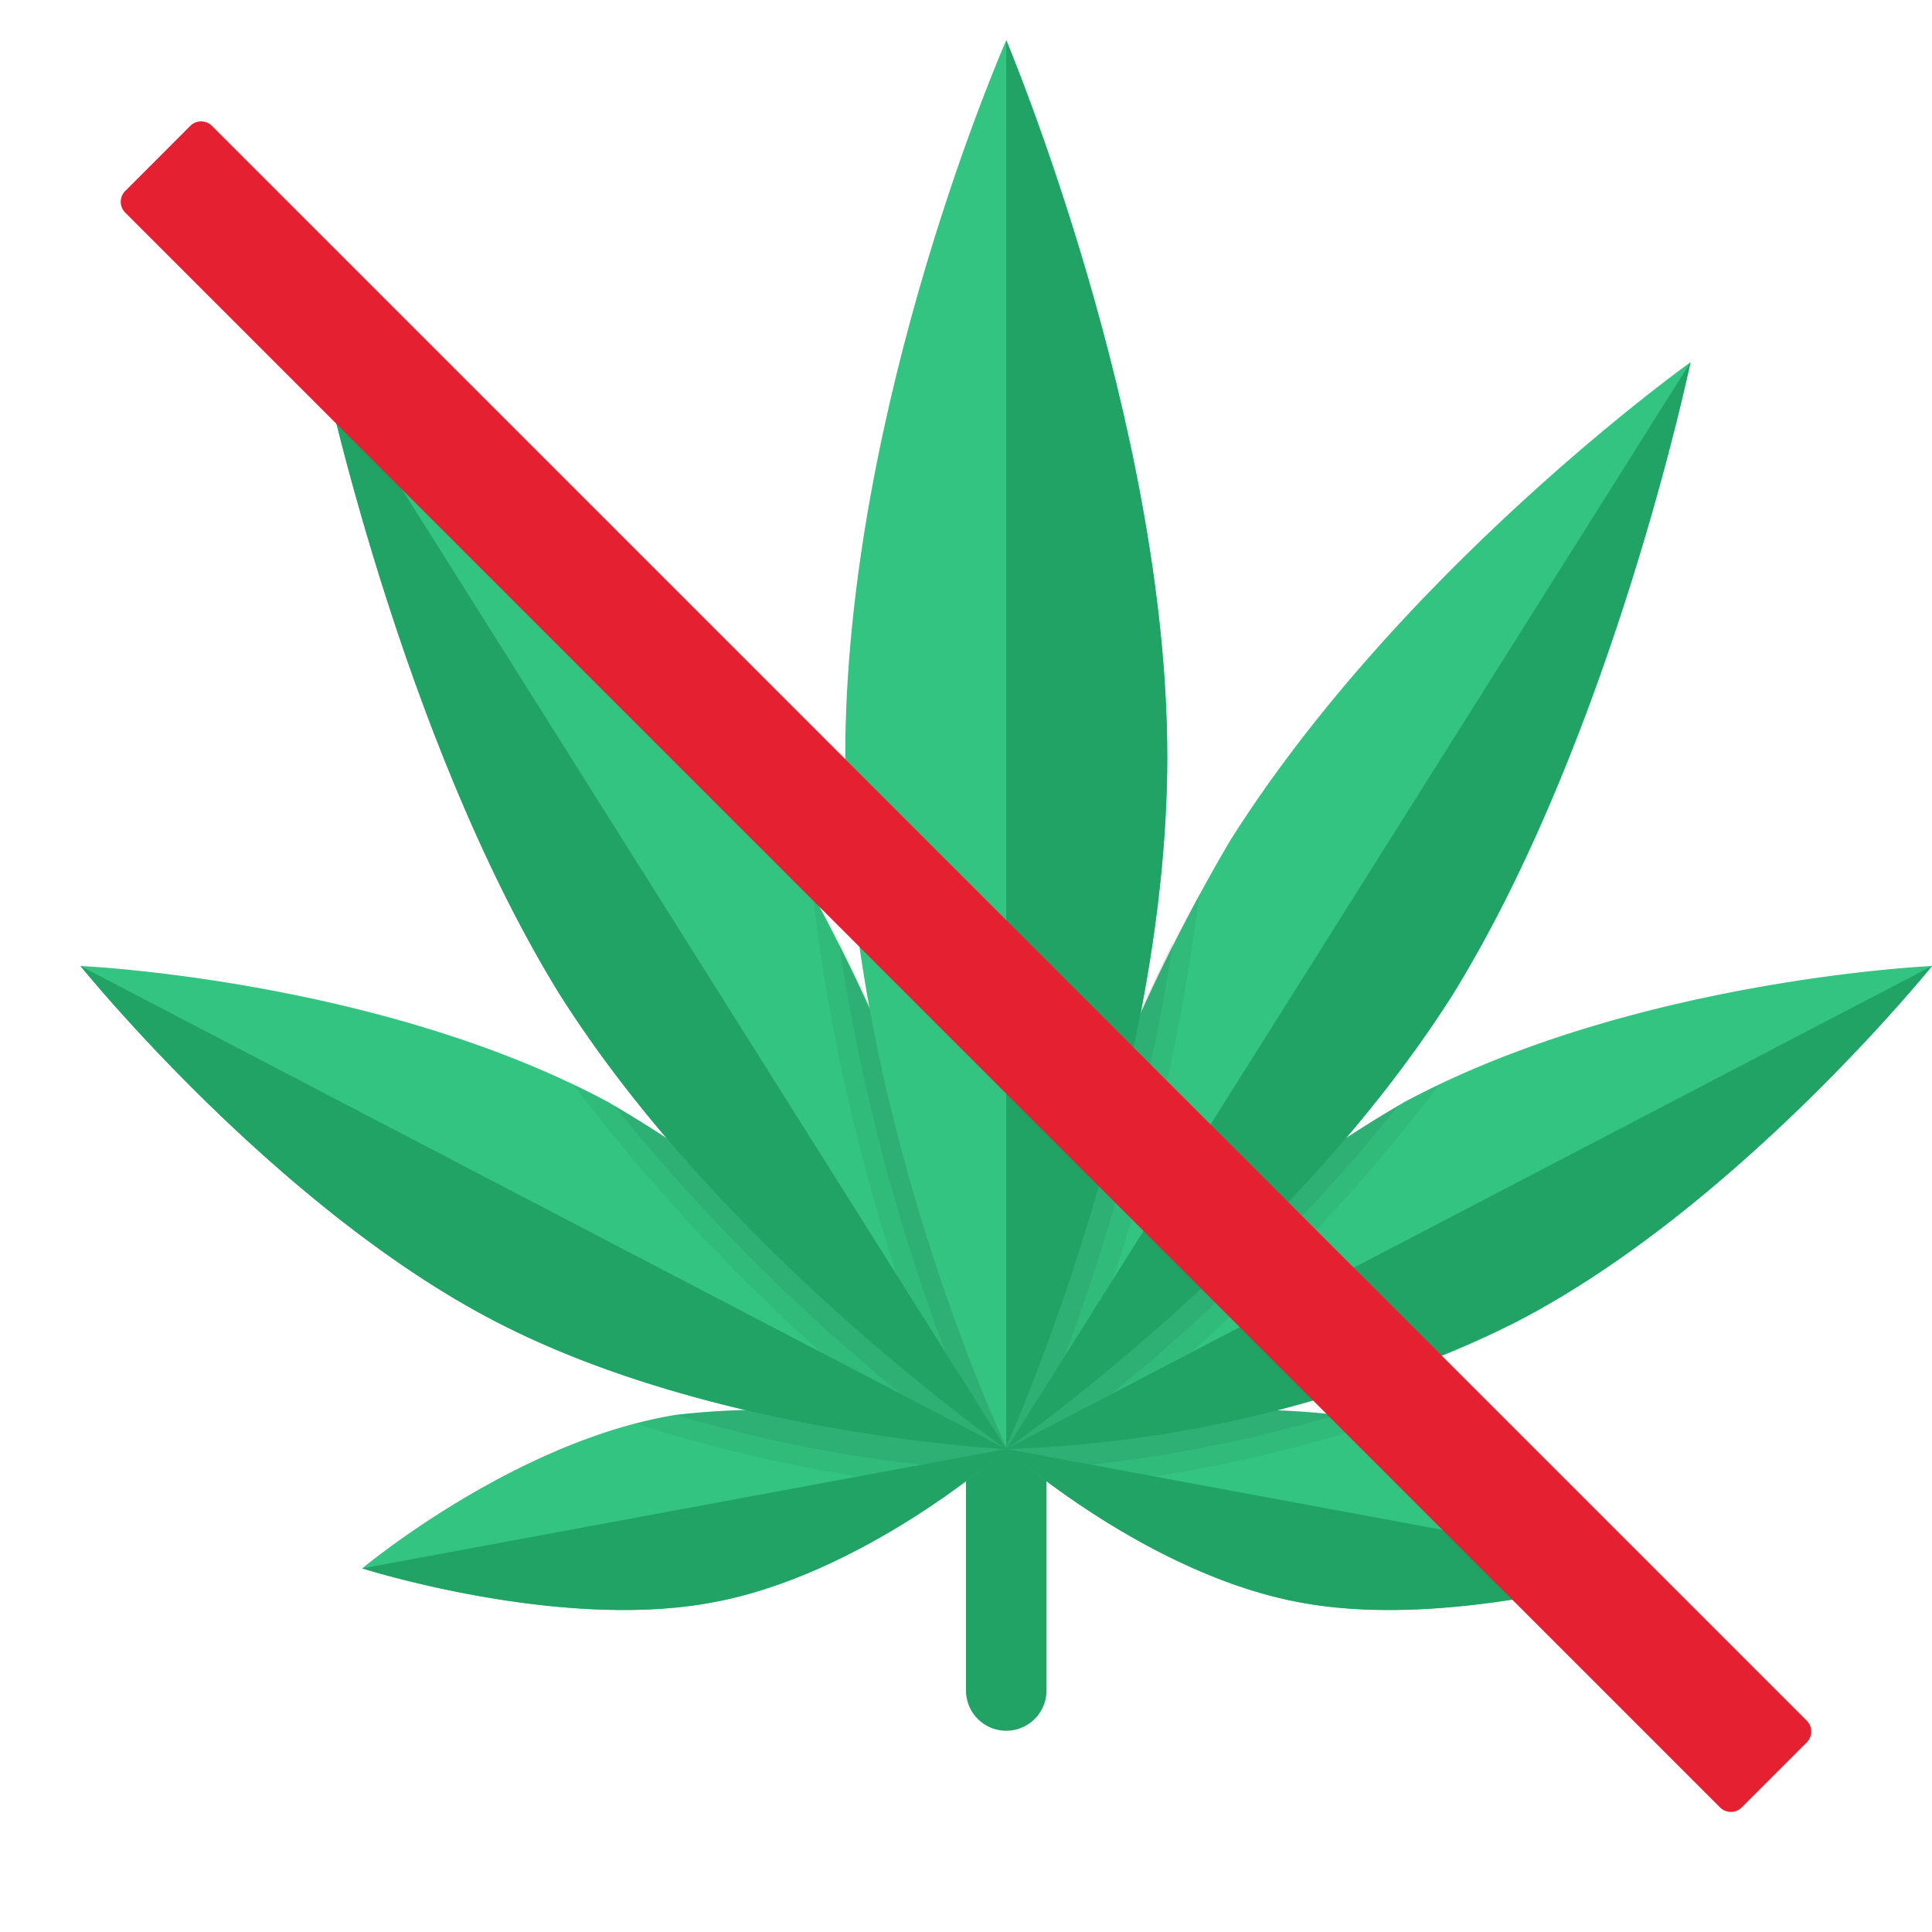 <svg xmlns="http://www.w3.org/2000/svg" data-name="Слой 1" viewBox="0 0 48 48"><path fill="#21a366" d="M24,35v7a1,1,0,0,0,1,1h0a1,1,0,0,0,1-1V35Z"/><path fill="#33c481" d="M41,38.966s-3.778-3.158-7.778-3.812A19.032,19.032,0,0,0,25,36s3.556,3.184,7.444,3.837C36.222,40.491,41,38.966,41,38.966Z"/><path fill="#33c481" d="M48,24s-7.416.327-13.112,3.382A35.001,35.001,0,0,0,25,36s7.201-.327,12.682-3.164C43.164,30,48,24,48,24Z"/><path fill="#33c481" d="M42,9s-7.164,5.111-11.44,11.889A45.194,45.194,0,0,0,25,36s7.057-4.889,11.119-11.333C40.075,18.222,42,9,42,9Z"/><path fill="#33c481" d="M13.881,24.667C17.943,31.111,25,36,25,36a45.169,45.169,0,0,0-5.56-15.111C15.163,14.111,8,9,8,9S9.925,18.222,13.881,24.667Z"/><path fill="#33c481" d="M17.556,39.837C21.444,39.184,25,36,25,36a19.049,19.049,0,0,0-8.222-.846C12.778,35.807,9,38.966,9,38.966S13.778,40.491,17.556,39.837Z"/><path fill="#33c481" d="M12.318,32.836C17.799,35.673,25,36,25,36a35.001,35.001,0,0,0-9.888-8.618C9.416,24.328,2,24,2,24S6.836,30,12.318,32.836Z"/><path style="isolation:isolate" d="M23.431,34.82C24.386,35.572,25,36,25,36a46.233,46.233,0,0,0-4.821-13.872A49.415,49.415,0,0,0,23.431,34.82Z" opacity=".05"/><path style="isolation:isolate" d="M26.544,34.839a51.704,51.704,0,0,0,3.263-12.687A46.282,46.282,0,0,0,25,36S25.604,35.579,26.544,34.839Z" opacity=".05"/><path style="isolation:isolate" d="M25.762,35.443a52.916,52.916,0,0,0,3.39-12.067A47.09,47.09,0,0,0,25,36S25.285,35.801,25.762,35.443Z" opacity=".07"/><path style="isolation:isolate" d="M24.224,35.432c.484.365.776.568.776.568a47.071,47.071,0,0,0-4.167-12.655A49.89,49.89,0,0,0,24.224,35.432Z" opacity=".07"/><path style="isolation:isolate" d="M15.112,27.382A35.001,35.001,0,0,1,25,36s-.735-.034-1.907-.171a47.747,47.747,0,0,1-8.855-8.883C14.532,27.086,14.825,27.228,15.112,27.382Z" opacity=".05"/><path style="isolation:isolate" d="M25,36s-.47.419-1.247.981A36.386,36.386,0,0,1,15.8,35.368c.324-.084.649-.16.978-.214A19.032,19.032,0,0,1,25,36Z" opacity=".05"/><path style="isolation:isolate" d="M24.366,36.521a34.842,34.842,0,0,1-7.576-1.369A19.044,19.044,0,0,1,25,36S24.77,36.205,24.366,36.521Z" opacity=".07"/><path style="isolation:isolate" d="M15.25,27.461A35.166,35.166,0,0,1,25,36s-.358-.018-.95-.072A48.61,48.61,0,0,1,15.25,27.461Z" opacity=".07"/><path fill="#33c481" d="M29,18.803c0,8.301-4,17.148-4,17.148s-4-8.41-4-17.148S25,1,25,1,29,10.502,29,18.803Z"/><path fill="#21a366" d="M25,1V35.951s4-8.847,4-17.148S25,1,25,1Z"/><path fill="#21a366" d="M13.881,24.667C17.943,31.111,25,36,25,36L8,9S9.925,18.222,13.881,24.667Z"/><path style="isolation:isolate" d="M34.888,27.382A35.001,35.001,0,0,0,25,36s.735-.034,1.907-.171a47.747,47.747,0,0,0,8.855-8.883C35.468,27.086,35.175,27.228,34.888,27.382Z" opacity=".05"/><path style="isolation:isolate" d="M34.75,27.461A35.166,35.166,0,0,0,25,36s.358-.018.95-.072A48.61,48.61,0,0,0,34.75,27.461Z" opacity=".07"/><path fill="#21a366" d="M42,9,25,36s7.057-4.889,11.119-11.333C40.075,18.222,42,9,42,9Z"/><path style="isolation:isolate" d="M25,36s.47.419,1.247.981A36.386,36.386,0,0,0,34.2,35.368c-.324-.084-.649-.16-.978-.214A19.032,19.032,0,0,0,25,36Z" opacity=".05"/><path style="isolation:isolate" d="M25.634,36.521a34.842,34.842,0,0,0,7.576-1.369A19.044,19.044,0,0,0,25,36S25.23,36.205,25.634,36.521Z" opacity=".07"/><path fill="#21a366" d="M48,24,25,36a30.875,30.875,0,0,0,12.682-3.164C43.164,30,48,24,48,24Z"/><path fill="#21a366" d="M41,38.966,25,36s3.556,3.184,7.444,3.837C36.222,40.491,41,38.966,41,38.966Z"/><path fill="#21a366" d="M12.318,32.836C17.799,35.673,25,36,25,36L2,24S6.836,30,12.318,32.836Z"/><path fill="#21a366" d="M17.556,39.837C21.444,39.184,25,36,25,36L9,38.966S13.778,40.491,17.556,39.837Z"/><path fill="#e52030" d="M44.888,42.75,5.266,3.128a.381.381,0,0,0-.539,0l-1.615,1.616a.381.381,0,0,0,0,.539L42.734,44.905a.381.381,0,0,0,.539,0l1.616-1.616A.382.382,0,0,0,44.888,42.75Z"/></svg>